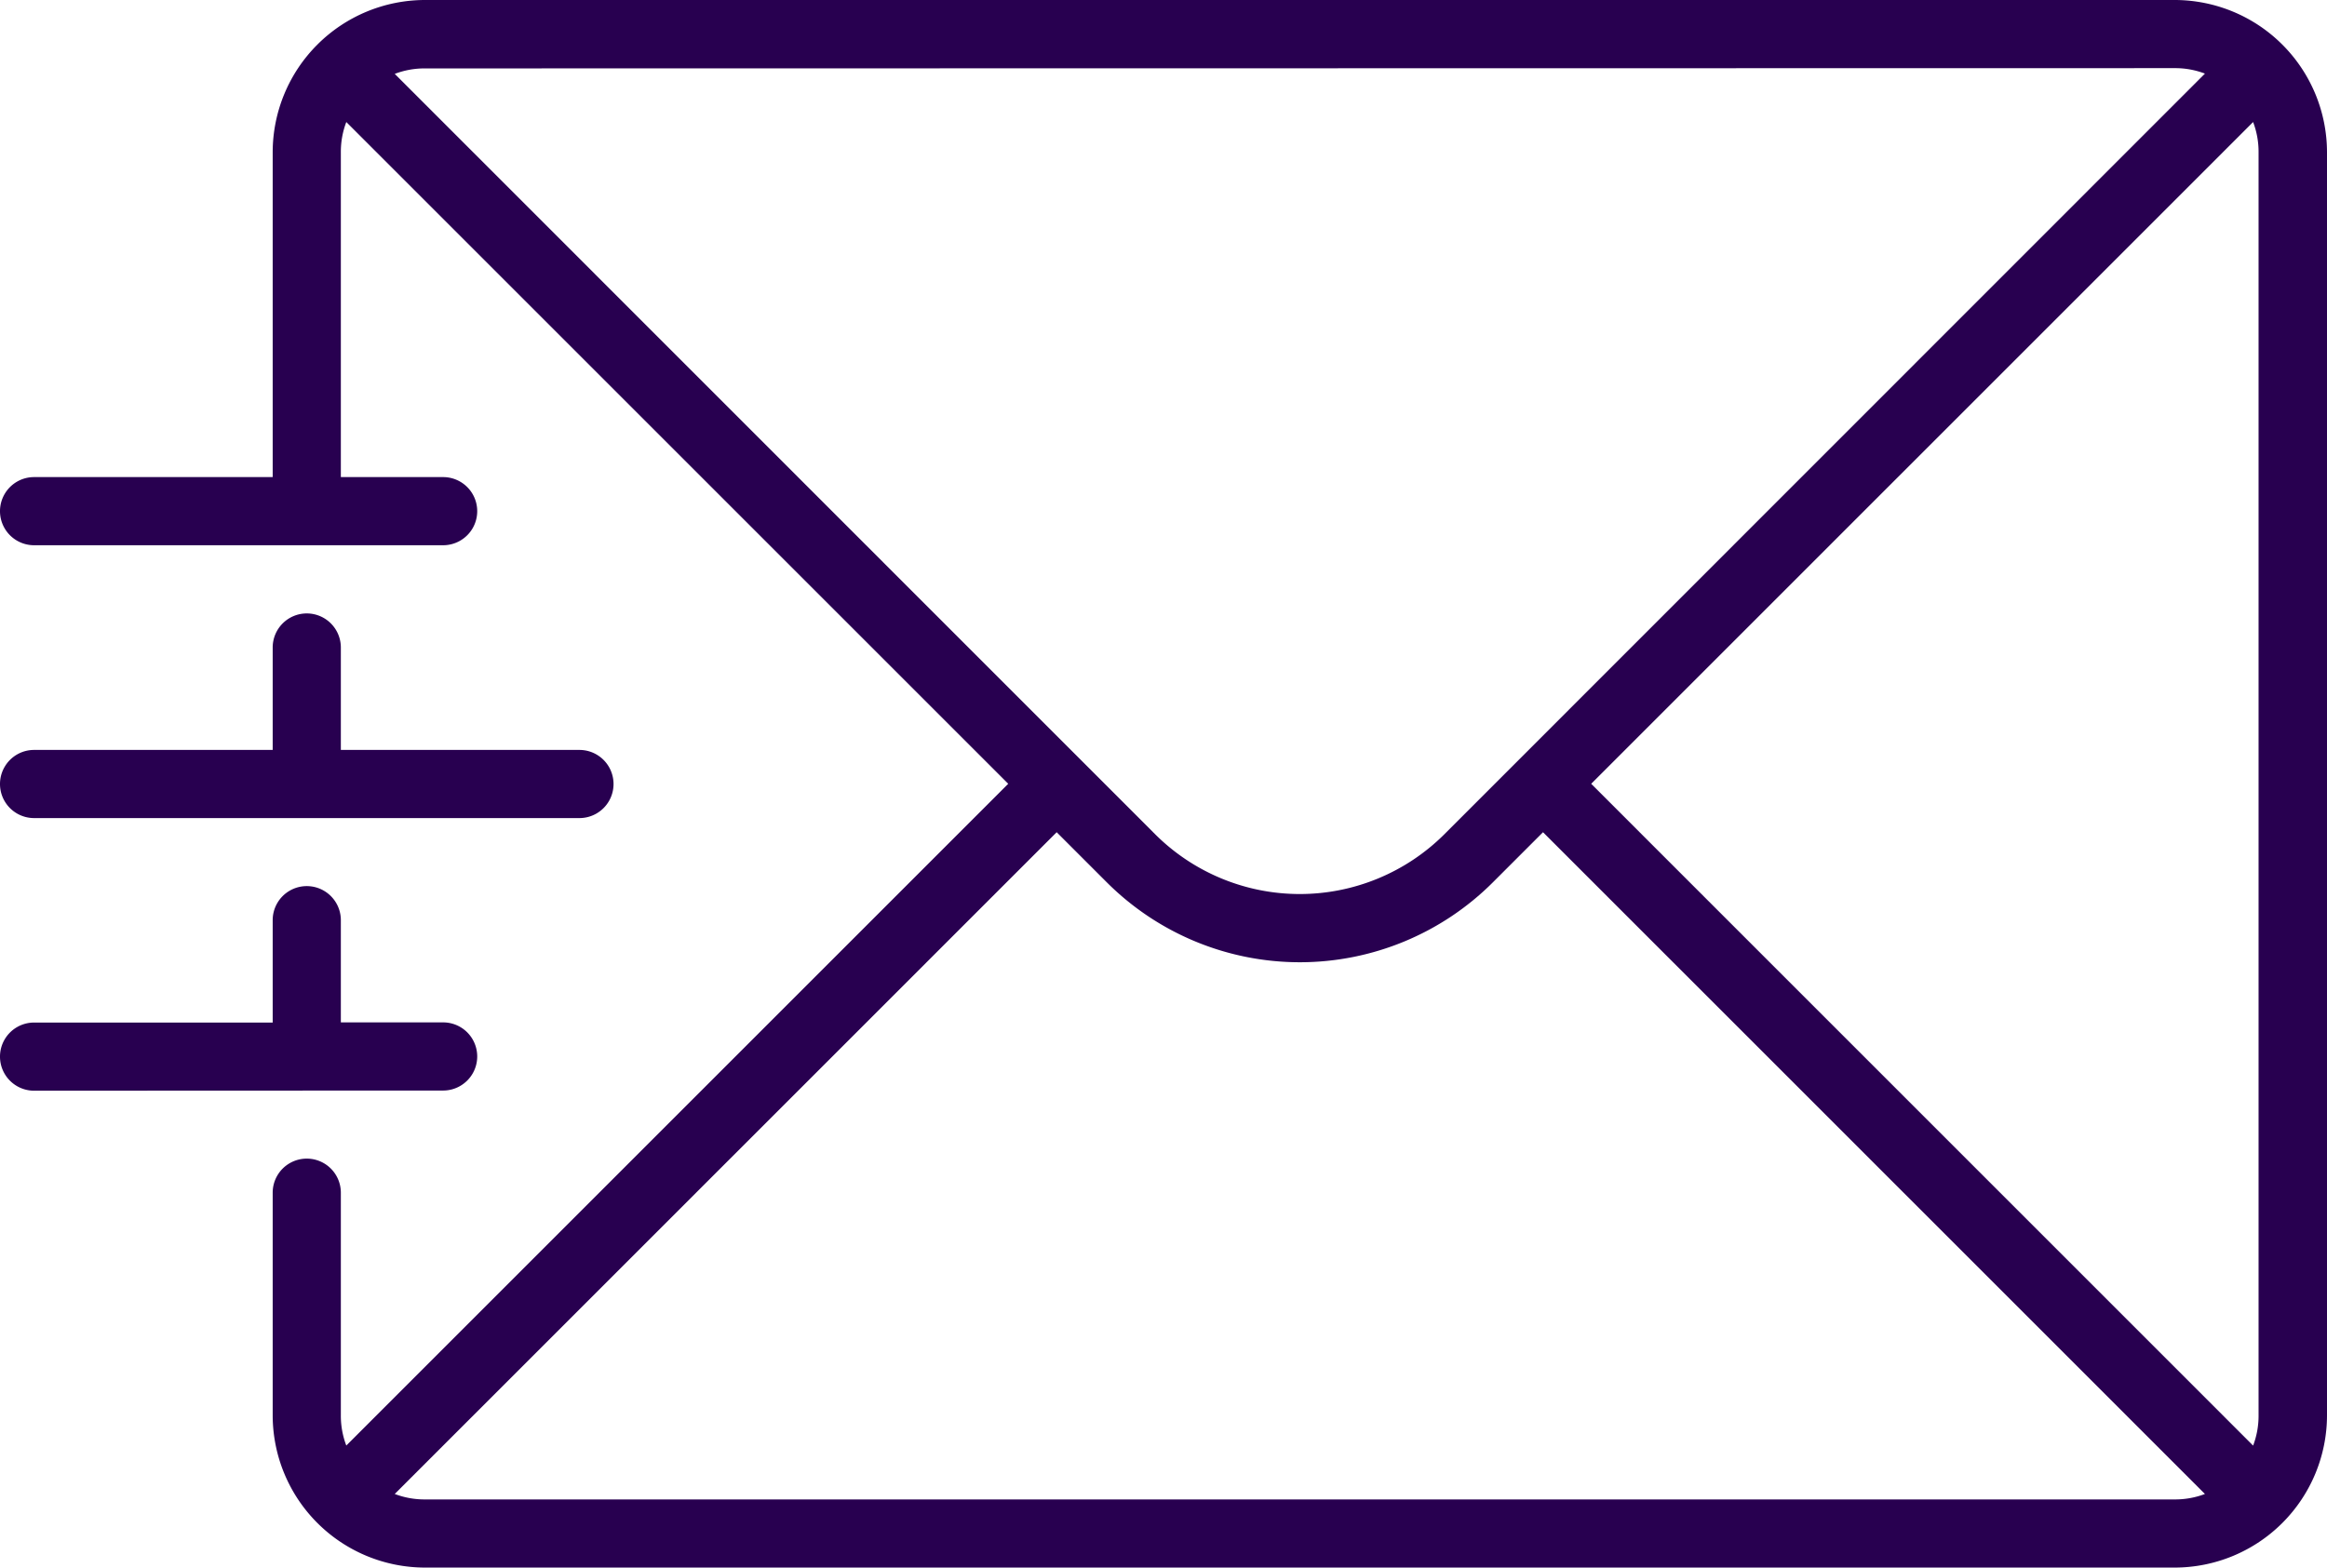 <svg xmlns="http://www.w3.org/2000/svg" width="42.608" height="28.711" viewBox="0 0 42.608 28.711">
  <g id="letter" transform="translate(0 -83.5)">
    <path id="Контур_822" data-name="Контур 822" d="M39.82,83.5H7.781a2.791,2.791,0,0,0-2.788,2.788v5.95H.624a.624.624,0,0,0,0,1.248h7.49a.624.624,0,0,0,0-1.248H6.241v-5.95a1.528,1.528,0,0,1,.1-.553l12.12,12.12-12.12,12.12a1.528,1.528,0,0,1-.1-.553v-4.078a.624.624,0,0,0-1.248,0v4.078a2.791,2.791,0,0,0,2.788,2.788H39.82a2.791,2.791,0,0,0,2.788-2.788V86.288A2.791,2.791,0,0,0,39.82,83.5ZM29.135,97.855l12.12-12.12a1.528,1.528,0,0,1,.1.553v23.135a1.528,1.528,0,0,1-.1.553ZM39.82,84.748a1.529,1.529,0,0,1,.553.1L26.449,98.777a3.749,3.749,0,0,1-5.3,0L7.228,84.853a1.529,1.529,0,0,1,.553-.1ZM7.781,110.962a1.528,1.528,0,0,1-.553-.1l12.12-12.12.922.922a5,5,0,0,0,7.061,0l.922-.922,12.12,12.12a1.528,1.528,0,0,1-.553.1Z" fill="#280050"/>
    <path id="Контур_823" data-name="Контур 823" d="M5.617,218.5a.624.624,0,0,0-.624.624V221H.624a.624.624,0,1,0,0,1.248H10.61a.624.624,0,1,0,0-1.248H6.241v-1.872A.624.624,0,0,0,5.617,218.5Z" transform="translate(0 -123.765)" fill="#280050"/>
    <path id="Контур_824" data-name="Контур 824" d="M8.114,282.245a.624.624,0,0,0,0-1.248H6.241v-1.872a.624.624,0,1,0-1.248,0V281H.624a.624.624,0,0,0,0,1.248Z" transform="translate(0 -178.772)" fill="#280050"/>
  </g>
</svg>

